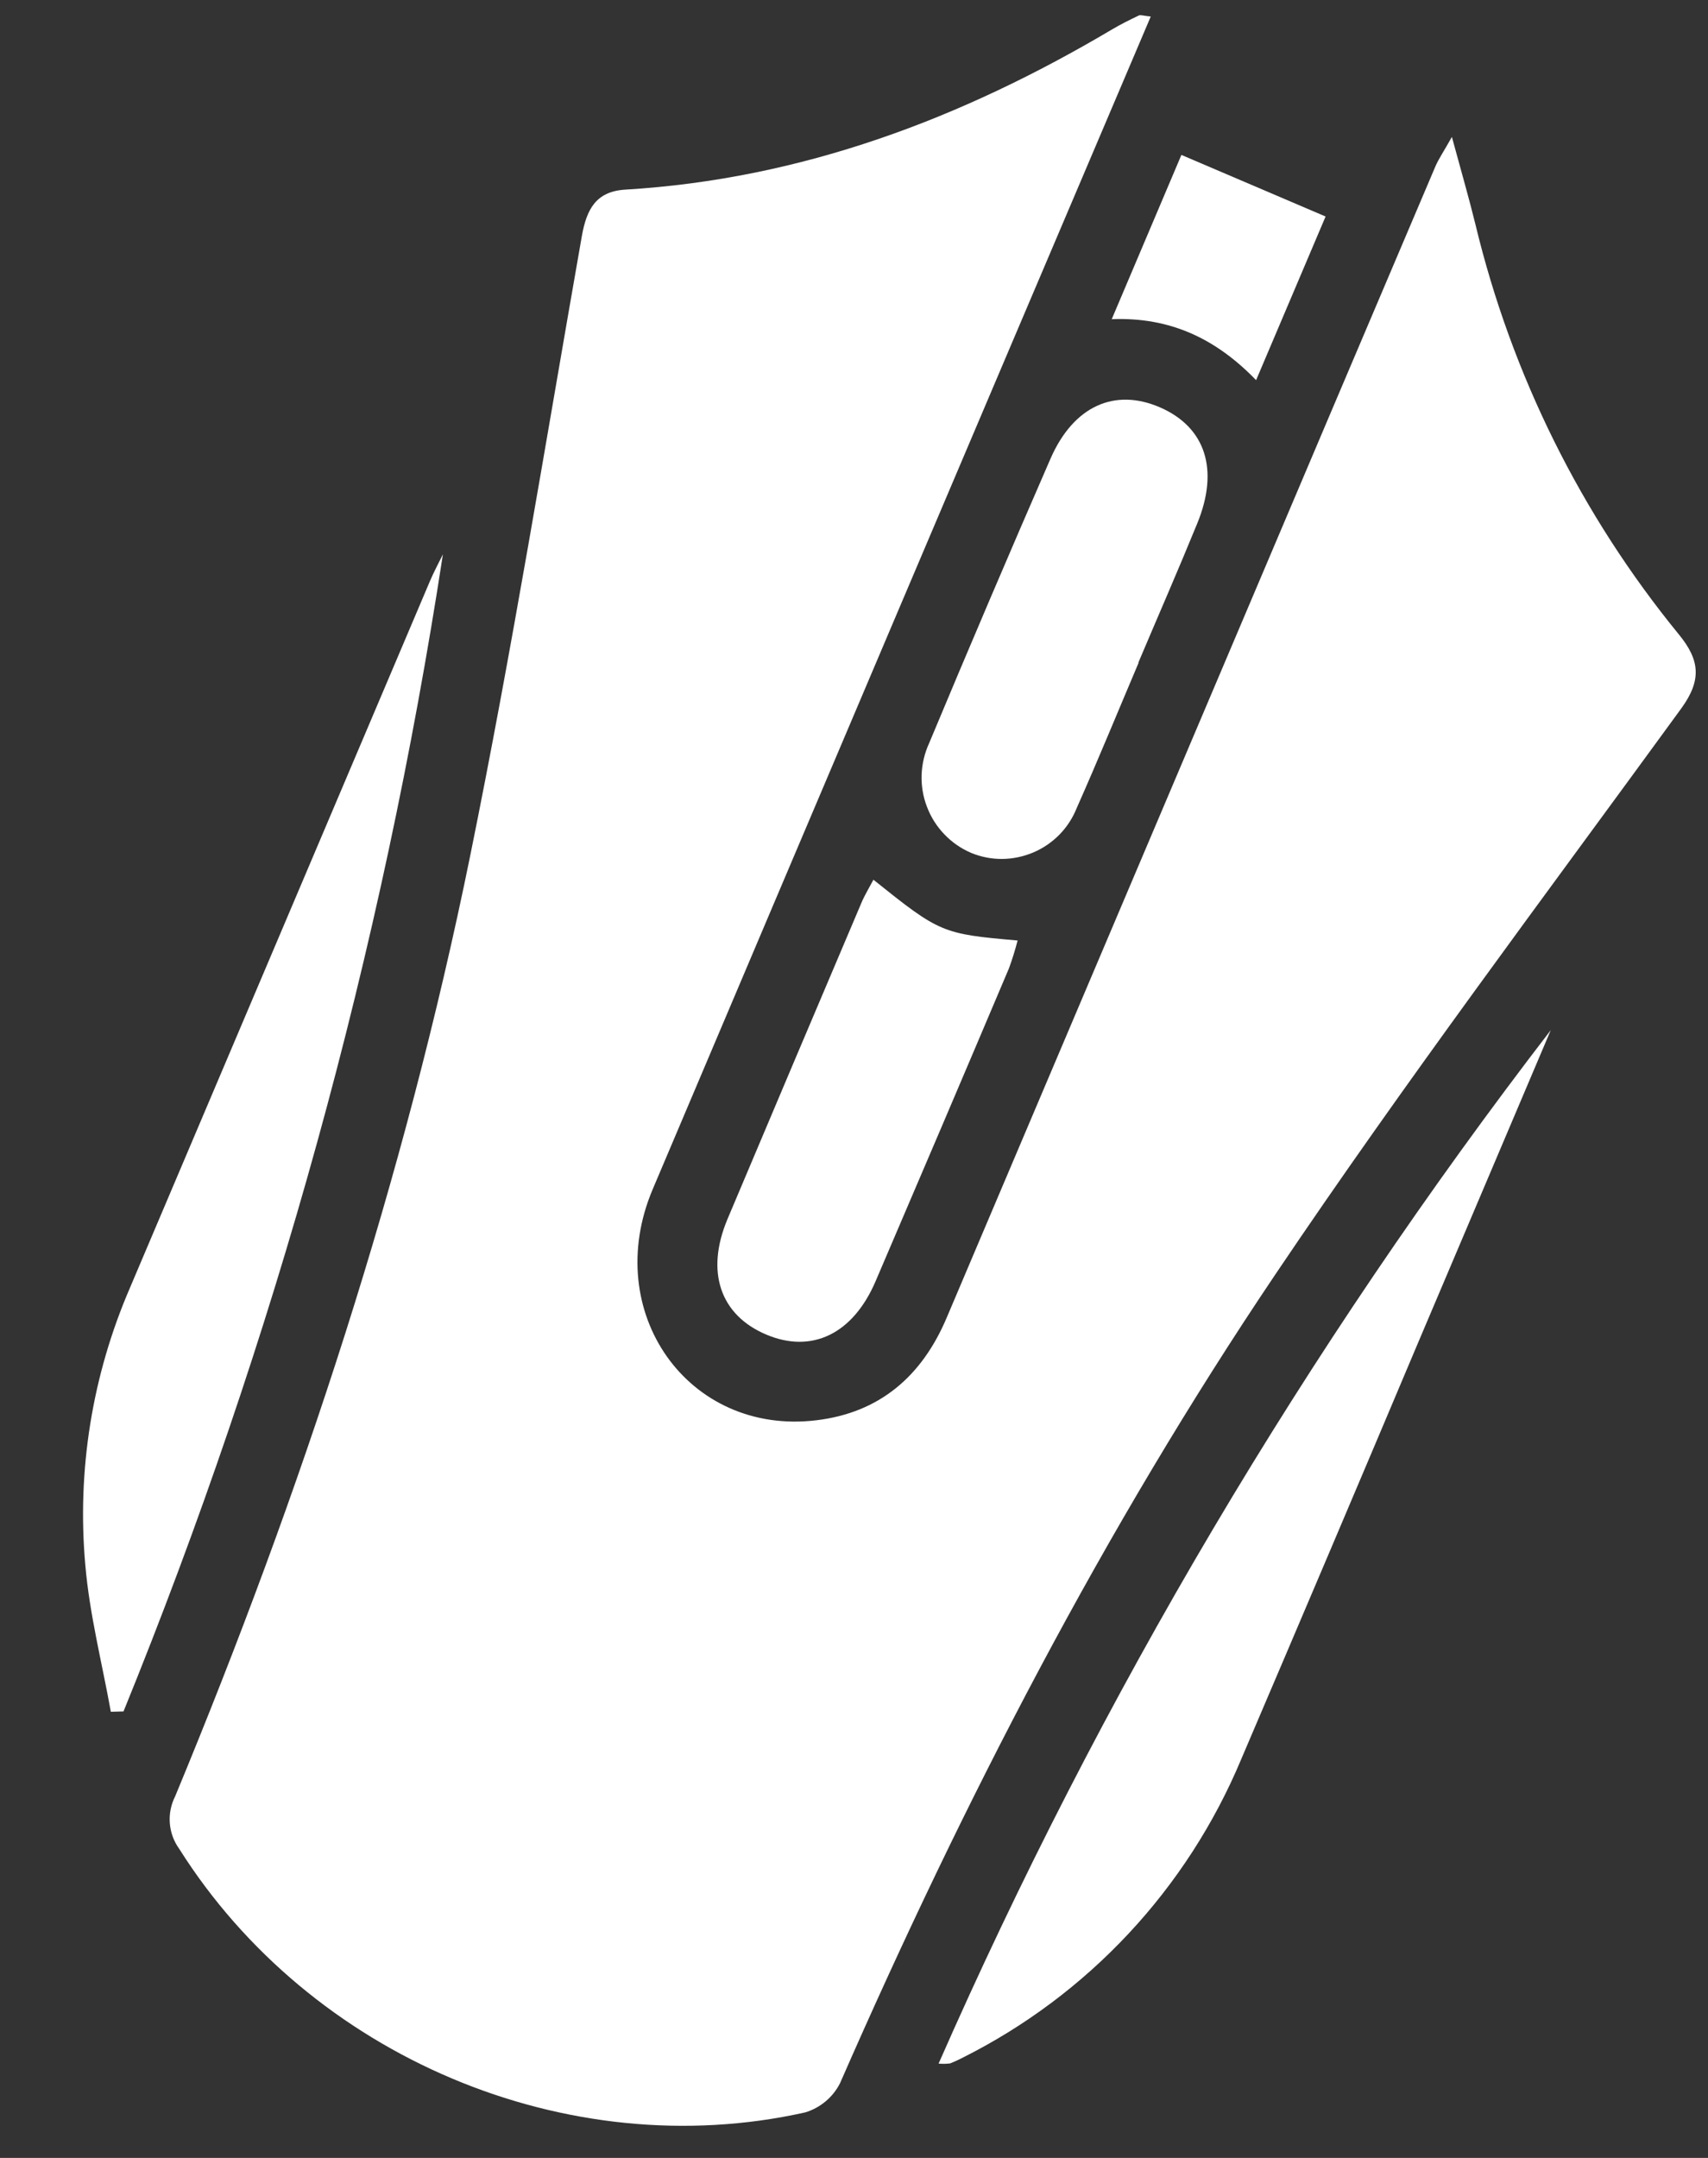 <svg width="19" height="24" viewBox="0 0 19 24" fill="none" xmlns="http://www.w3.org/2000/svg">
<rect x="0" y="0" width="19" height="24" fill="#333333" stroke="none"/>
<path d="M16.413 2.496C16.34 2.198 16.254 1.903 16.151 1.523C16.059 1.687 16.004 1.766 15.967 1.852C15.204 3.645 14.442 5.439 13.681 7.234C12.631 9.706 11.582 12.179 10.532 14.653C10.256 15.307 9.784 15.712 9.081 15.796C7.655 15.968 6.682 14.592 7.261 13.226C9.041 9.027 10.824 4.829 12.61 0.633C12.671 0.489 12.732 0.345 12.801 0.184C12.715 0.175 12.687 0.163 12.669 0.172C12.568 0.22 12.467 0.27 12.371 0.327C10.696 1.32 8.916 1.992 6.955 2.109C6.63 2.129 6.526 2.327 6.473 2.623C6.069 4.922 5.696 7.229 5.231 9.515C4.499 13.114 3.354 16.589 1.949 19.977C1.902 20.07 1.881 20.173 1.889 20.277C1.897 20.38 1.933 20.479 1.994 20.563C3.451 22.872 6.306 24.086 8.956 23.494C9.04 23.469 9.117 23.427 9.184 23.371C9.251 23.315 9.306 23.246 9.345 23.168C10.716 20.037 12.279 17.007 14.187 14.174C15.629 12.033 17.182 9.967 18.702 7.88C18.932 7.564 18.91 7.341 18.675 7.055C17.588 5.725 16.815 4.167 16.413 2.496Z" fill="white"/>
<path d="M4.784 6.46C3.67 9.083 2.557 11.706 1.443 14.329C1.025 15.298 0.855 16.355 0.949 17.406C0.996 17.954 1.135 18.494 1.233 19.038C1.28 19.037 1.327 19.035 1.374 19.034C3.058 14.898 4.251 10.579 4.927 6.165C4.879 6.263 4.827 6.359 4.784 6.46Z" fill="white"/>
<path d="M10.569 22.949C10.615 22.931 10.661 22.91 10.705 22.887C12.104 22.187 13.205 21.008 13.808 19.564C14.471 18.013 15.131 16.46 15.787 14.905C16.275 13.755 16.763 12.606 17.251 11.457C14.526 14.999 12.239 18.859 10.441 22.951C10.483 22.955 10.526 22.954 10.569 22.949Z" fill="white"/>
<path d="M12.907 4.532C12.401 4.311 11.942 4.515 11.686 5.101C11.228 6.152 10.778 7.207 10.336 8.265C10.285 8.376 10.257 8.495 10.252 8.617C10.248 8.739 10.268 8.861 10.312 8.974C10.355 9.088 10.421 9.192 10.506 9.28C10.59 9.368 10.691 9.438 10.804 9.486C10.913 9.531 11.031 9.554 11.149 9.553C11.268 9.552 11.385 9.527 11.494 9.481C11.603 9.435 11.702 9.367 11.785 9.283C11.868 9.198 11.933 9.098 11.977 8.988C12.215 8.453 12.437 7.91 12.666 7.371C12.665 7.37 12.664 7.37 12.663 7.37C12.882 6.853 13.107 6.339 13.319 5.82C13.564 5.221 13.409 4.752 12.907 4.532Z" fill="white"/>
<path d="M9.583 10.04C9.084 11.213 8.588 12.386 8.092 13.56C7.846 14.147 8.013 14.627 8.524 14.843C9.031 15.057 9.489 14.836 9.74 14.25C10.237 13.091 10.732 11.931 11.224 10.769C11.261 10.668 11.293 10.564 11.32 10.46C10.481 10.387 10.455 10.376 9.716 9.784C9.661 9.888 9.616 9.961 9.583 10.04Z" fill="white"/>
<path d="M13.973 4.228C14.241 3.598 14.49 3.011 14.746 2.408C14.2 2.175 13.68 1.953 13.142 1.723C12.884 2.332 12.634 2.92 12.367 3.55C13.021 3.524 13.53 3.77 13.973 4.228Z" fill="white"/>
</svg>
